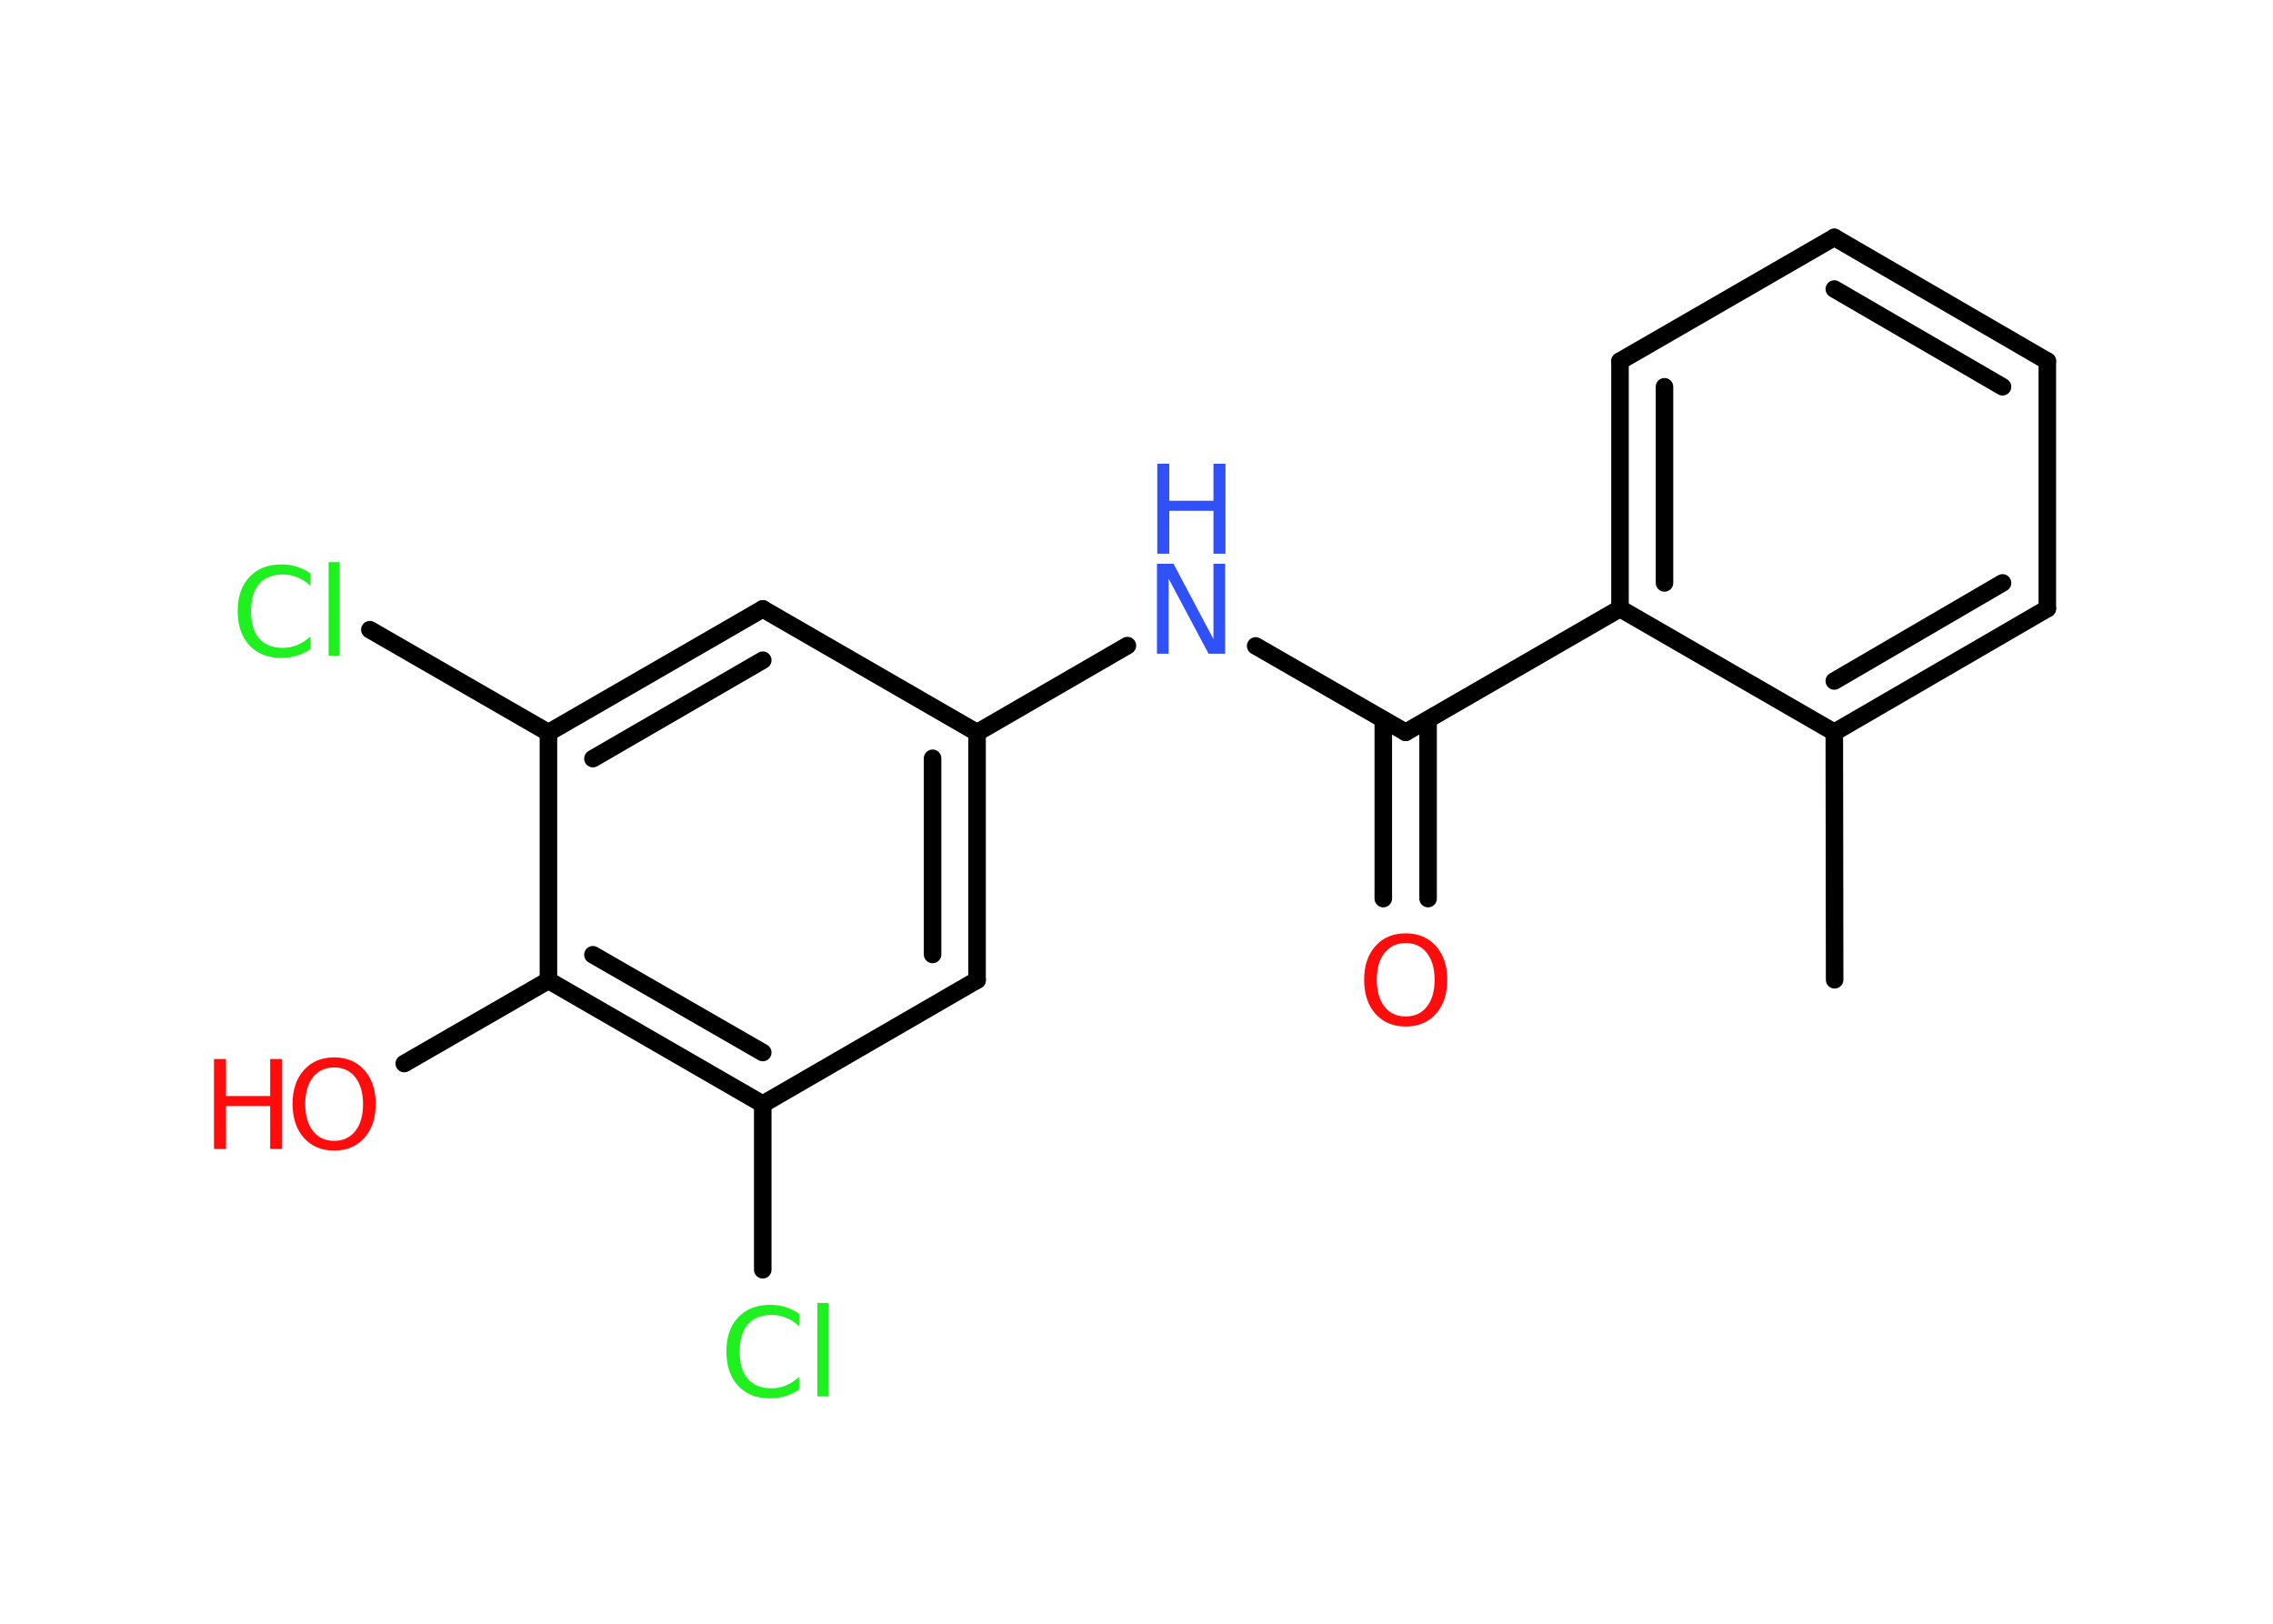 <?xml version='1.0' encoding='UTF-8'?>
<!DOCTYPE svg PUBLIC "-//W3C//DTD SVG 1.1//EN" "http://www.w3.org/Graphics/SVG/1.1/DTD/svg11.dtd">
<svg version='1.2' xmlns='http://www.w3.org/2000/svg' xmlns:xlink='http://www.w3.org/1999/xlink' width='70.0mm' height='50.0mm' viewBox='0 0 70.0 50.0'>
  <desc>Generated by the Chemistry Development Kit (http://github.com/cdk)</desc>
  <g stroke-linecap='round' stroke-linejoin='round' stroke='#000000' stroke-width='.54' fill='#FF0D0D'>
    <rect x='.0' y='.0' width='70.0' height='50.0' fill='#FFFFFF' stroke='none'/>
    <g id='mol1' class='mol'>
      <line id='mol1bnd1' class='bond' x1='56.5' y1='30.17' x2='56.49' y2='22.55'/>
      <g id='mol1bnd2' class='bond'>
        <line x1='56.49' y1='22.55' x2='63.05' y2='18.74'/>
        <line x1='56.49' y1='20.97' x2='61.67' y2='17.95'/>
      </g>
      <line id='mol1bnd3' class='bond' x1='63.05' y1='18.74' x2='63.05' y2='11.12'/>
      <g id='mol1bnd4' class='bond'>
        <line x1='63.05' y1='11.12' x2='56.49' y2='7.31'/>
        <line x1='61.67' y1='11.91' x2='56.49' y2='8.9'/>
      </g>
      <line id='mol1bnd5' class='bond' x1='56.49' y1='7.31' x2='49.89' y2='11.12'/>
      <g id='mol1bnd6' class='bond'>
        <line x1='49.89' y1='11.12' x2='49.89' y2='18.74'/>
        <line x1='51.26' y1='11.91' x2='51.26' y2='17.95'/>
      </g>
      <line id='mol1bnd7' class='bond' x1='56.49' y1='22.55' x2='49.89' y2='18.74'/>
      <line id='mol1bnd8' class='bond' x1='49.89' y1='18.74' x2='43.29' y2='22.55'/>
      <g id='mol1bnd9' class='bond'>
        <line x1='43.98' y1='22.16' x2='43.98' y2='27.67'/>
        <line x1='42.6' y1='22.16' x2='42.6' y2='27.67'/>
      </g>
      <line id='mol1bnd10' class='bond' x1='43.29' y1='22.55' x2='38.67' y2='19.89'/>
      <line id='mol1bnd11' class='bond' x1='34.72' y1='19.88' x2='30.09' y2='22.56'/>
      <g id='mol1bnd12' class='bond'>
        <line x1='30.09' y1='30.18' x2='30.09' y2='22.56'/>
        <line x1='28.72' y1='29.39' x2='28.72' y2='23.35'/>
      </g>
      <line id='mol1bnd13' class='bond' x1='30.09' y1='30.18' x2='23.49' y2='34.0'/>
      <line id='mol1bnd14' class='bond' x1='23.49' y1='34.0' x2='23.49' y2='39.1'/>
      <g id='mol1bnd15' class='bond'>
        <line x1='16.89' y1='30.19' x2='23.49' y2='34.0'/>
        <line x1='18.26' y1='29.4' x2='23.49' y2='32.41'/>
      </g>
      <line id='mol1bnd16' class='bond' x1='16.89' y1='30.19' x2='12.45' y2='32.75'/>
      <line id='mol1bnd17' class='bond' x1='16.89' y1='30.19' x2='16.89' y2='22.56'/>
      <line id='mol1bnd18' class='bond' x1='16.89' y1='22.56' x2='11.39' y2='19.39'/>
      <g id='mol1bnd19' class='bond'>
        <line x1='23.49' y1='18.75' x2='16.89' y2='22.56'/>
        <line x1='23.49' y1='20.33' x2='18.26' y2='23.36'/>
      </g>
      <line id='mol1bnd20' class='bond' x1='30.09' y1='22.56' x2='23.49' y2='18.75'/>
      <path id='mol1atm9' class='atom' d='M43.29 29.04q-.41 .0 -.65 .3q-.24 .3 -.24 .83q.0 .52 .24 .83q.24 .3 .65 .3q.41 .0 .65 -.3q.24 -.3 .24 -.83q.0 -.52 -.24 -.83q-.24 -.3 -.65 -.3zM43.29 28.74q.58 .0 .93 .39q.35 .39 .35 1.04q.0 .66 -.35 1.05q-.35 .39 -.93 .39q-.58 .0 -.93 -.39q-.35 -.39 -.35 -1.05q.0 -.65 .35 -1.04q.35 -.39 .93 -.39z' stroke='none'/>
      <g id='mol1atm10' class='atom'>
        <path d='M35.64 17.36h.5l1.23 2.32v-2.32h.36v2.77h-.51l-1.23 -2.31v2.31h-.36v-2.77z' stroke='none' fill='#3050F8'/>
        <path d='M35.64 14.28h.37v1.14h1.36v-1.14h.37v2.77h-.37v-1.32h-1.36v1.32h-.37v-2.77z' stroke='none' fill='#3050F8'/>
      </g>
      <path id='mol1atm14' class='atom' d='M24.61 40.44v.4q-.19 -.18 -.4 -.26q-.21 -.09 -.45 -.09q-.47 .0 -.73 .29q-.25 .29 -.25 .84q.0 .55 .25 .84q.25 .29 .73 .29q.24 .0 .45 -.09q.21 -.09 .4 -.26v.39q-.2 .14 -.42 .2q-.22 .07 -.47 .07q-.63 .0 -.99 -.39q-.36 -.39 -.36 -1.05q.0 -.67 .36 -1.05q.36 -.39 .99 -.39q.25 .0 .47 .07q.22 .07 .41 .2zM25.17 40.12h.34v2.88h-.34v-2.88z' stroke='none' fill='#1FF01F'/>
      <g id='mol1atm16' class='atom'>
        <path d='M10.29 32.87q-.41 .0 -.65 .3q-.24 .3 -.24 .83q.0 .52 .24 .83q.24 .3 .65 .3q.41 .0 .65 -.3q.24 -.3 .24 -.83q.0 -.52 -.24 -.83q-.24 -.3 -.65 -.3zM10.29 32.56q.58 .0 .93 .39q.35 .39 .35 1.04q.0 .66 -.35 1.05q-.35 .39 -.93 .39q-.58 .0 -.93 -.39q-.35 -.39 -.35 -1.05q.0 -.65 .35 -1.04q.35 -.39 .93 -.39z' stroke='none'/>
        <path d='M6.59 32.61h.37v1.14h1.36v-1.14h.37v2.77h-.37v-1.32h-1.36v1.32h-.37v-2.77z' stroke='none'/>
      </g>
      <path id='mol1atm18' class='atom' d='M9.56 17.64v.4q-.19 -.18 -.4 -.26q-.21 -.09 -.45 -.09q-.47 .0 -.73 .29q-.25 .29 -.25 .84q.0 .55 .25 .84q.25 .29 .73 .29q.24 .0 .45 -.09q.21 -.09 .4 -.26v.39q-.2 .14 -.42 .2q-.22 .07 -.47 .07q-.63 .0 -.99 -.39q-.36 -.39 -.36 -1.05q.0 -.67 .36 -1.05q.36 -.39 .99 -.39q.25 .0 .47 .07q.22 .07 .41 .2zM10.12 17.31h.34v2.88h-.34v-2.88z' stroke='none' fill='#1FF01F'/>
    </g>
  </g>
</svg>
